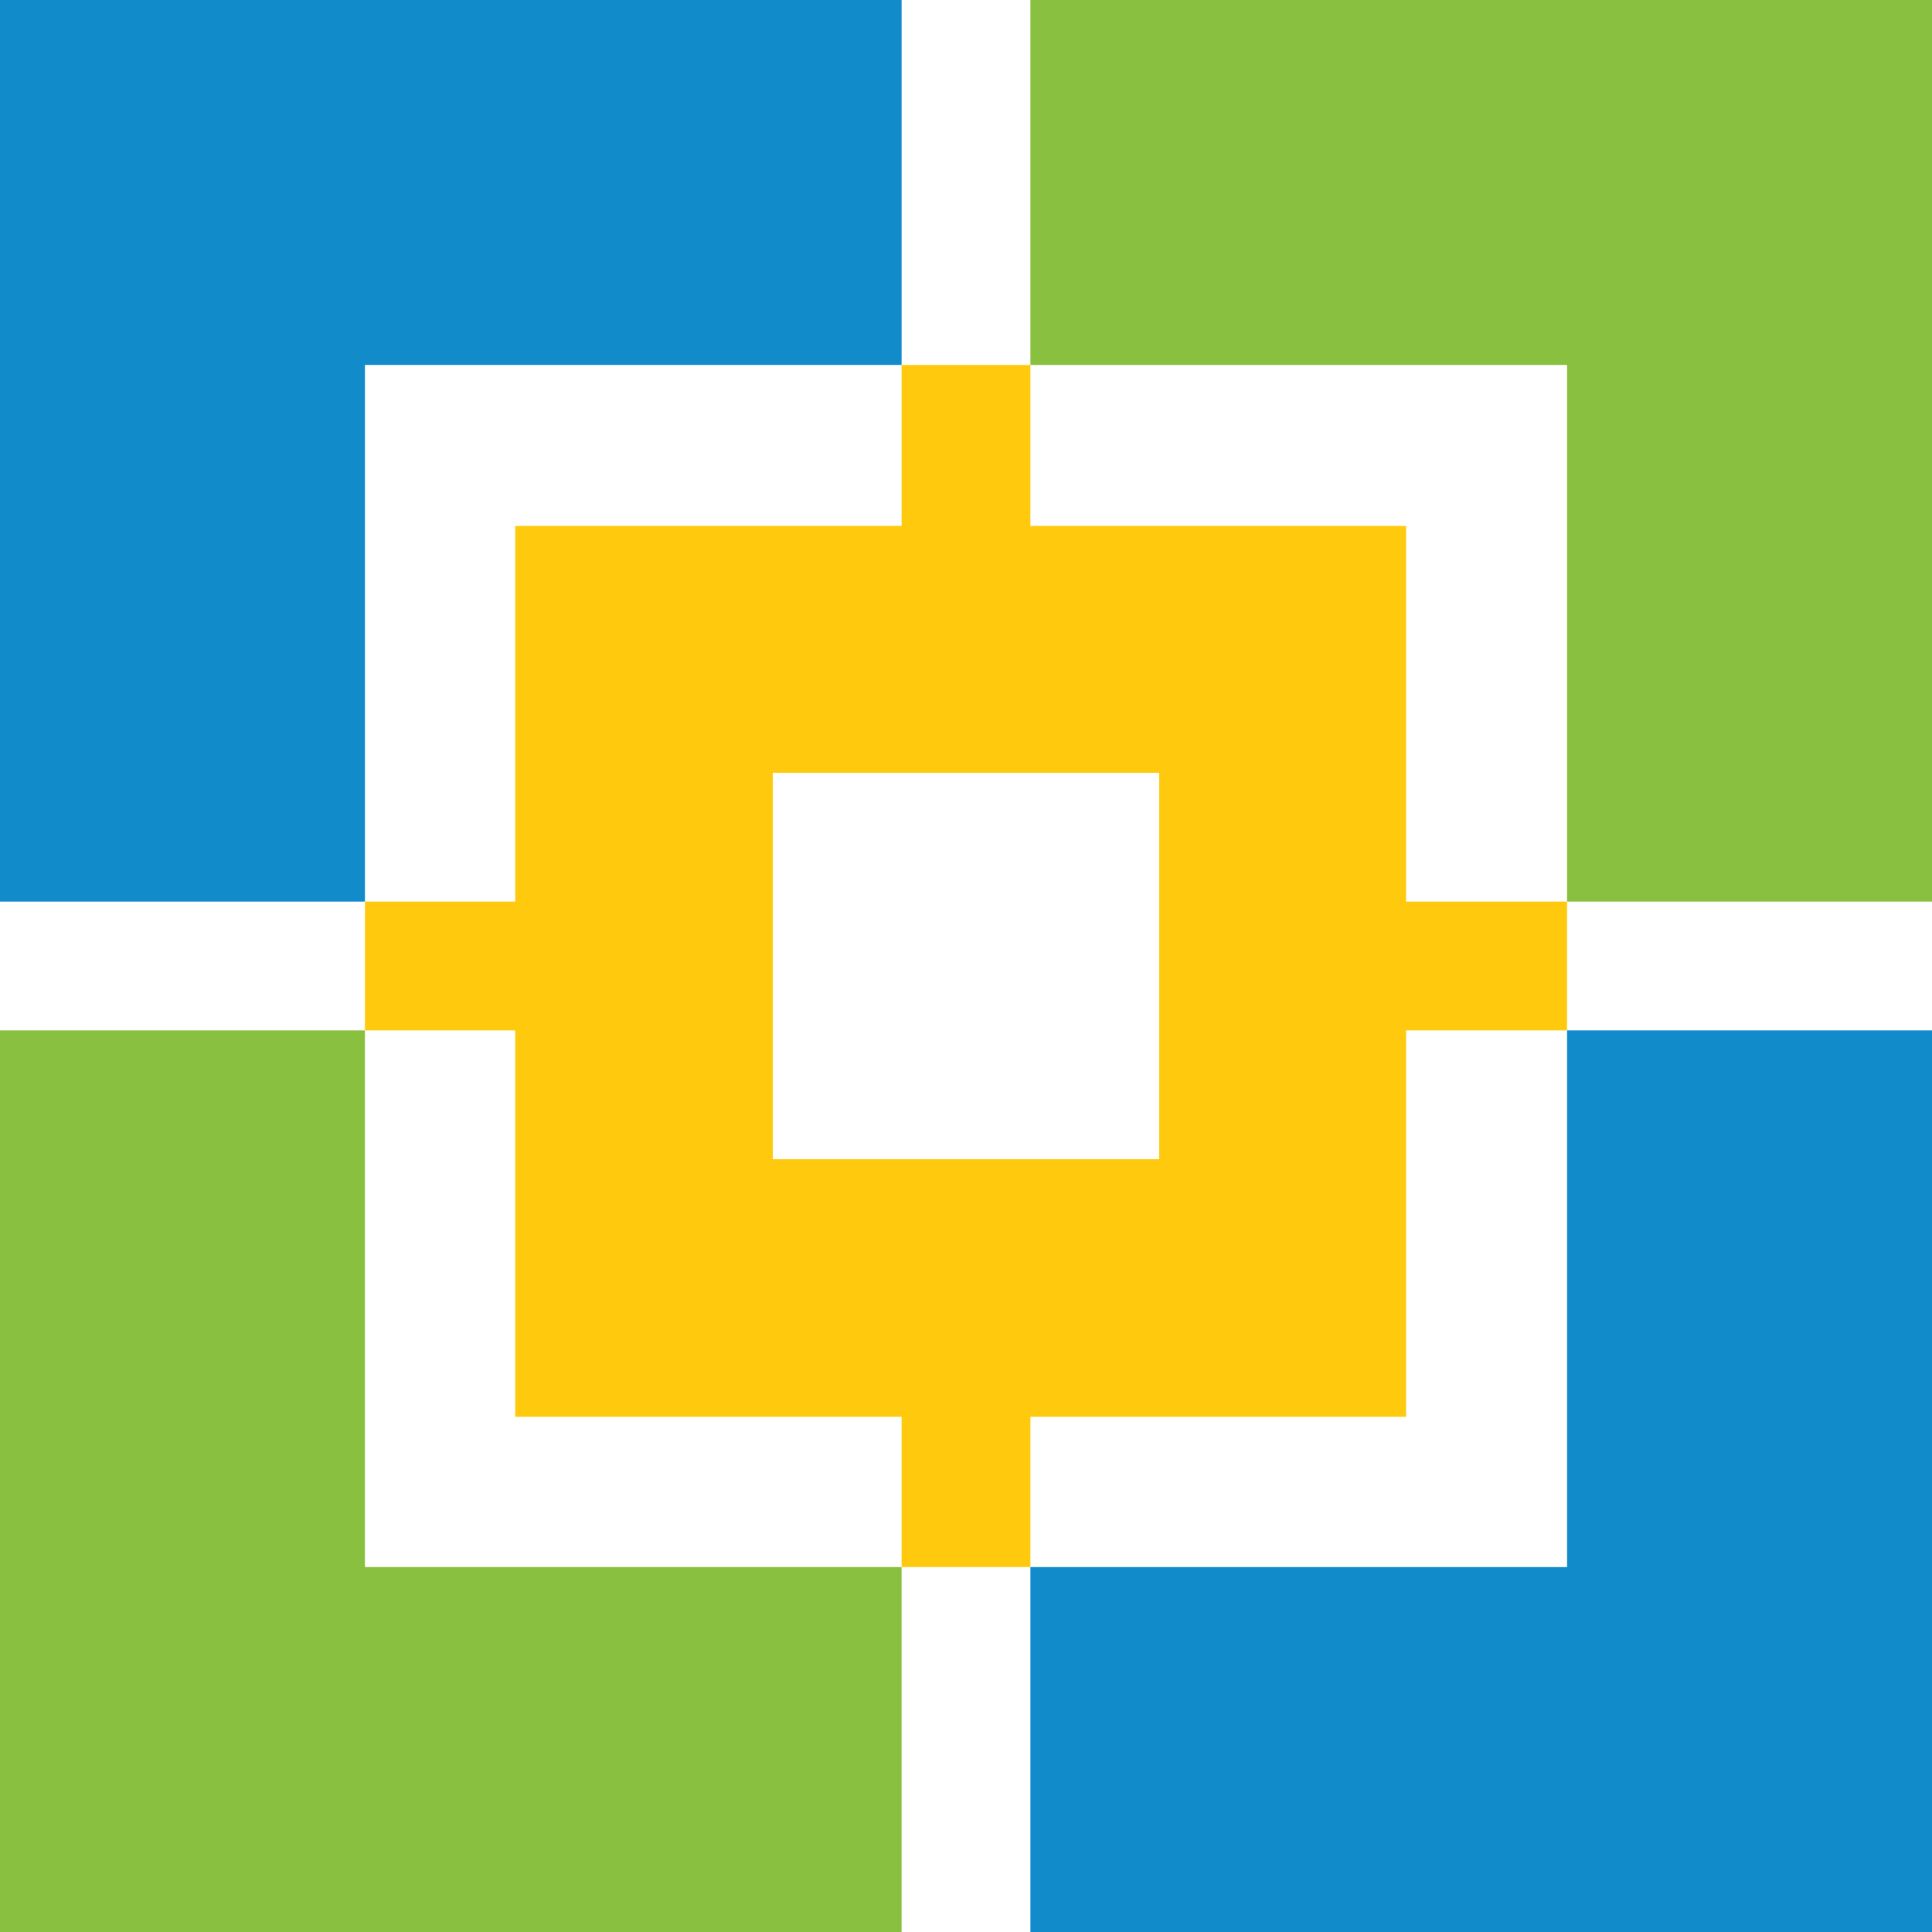 <svg xmlns="http://www.w3.org/2000/svg" width="180" height="180" viewBox="0 0 180 180">
  <g fill="none" fill-rule="evenodd">
    <path fill="#FFCA0D" d="M96,34 L96,49 L131,49 L131,84 L146,84 L146,96 L131,96 L131,132 L96,132 L96,146 L84,146 L84,132 L48,132 L48,96 L34,96 L34,84 L48,84 L48,49 L84,49 L84,34 L96,34 Z M108,72 L72,72 L72,108 L108,108 L108,72 Z"/>
    <polygon points="96 0 96 34 146 34 146 84 180 84 180 0"/>
    <polygon fill="#128BCA" points="0 0 84 0 84 34 34 34 34 84 0 84"/>
    <polygon fill="#89C040" points="0 96 34 96 34 146 84 146 84 180 0 180"/>
    <polygon fill="#128BCA" points="146 96 146 146 96 146 96 180 180 180 180 96"/>
    <polygon fill="#89C040" points="96 0 96 34 146 34 146 84 180 84 180 0"/>
  </g>
</svg>
